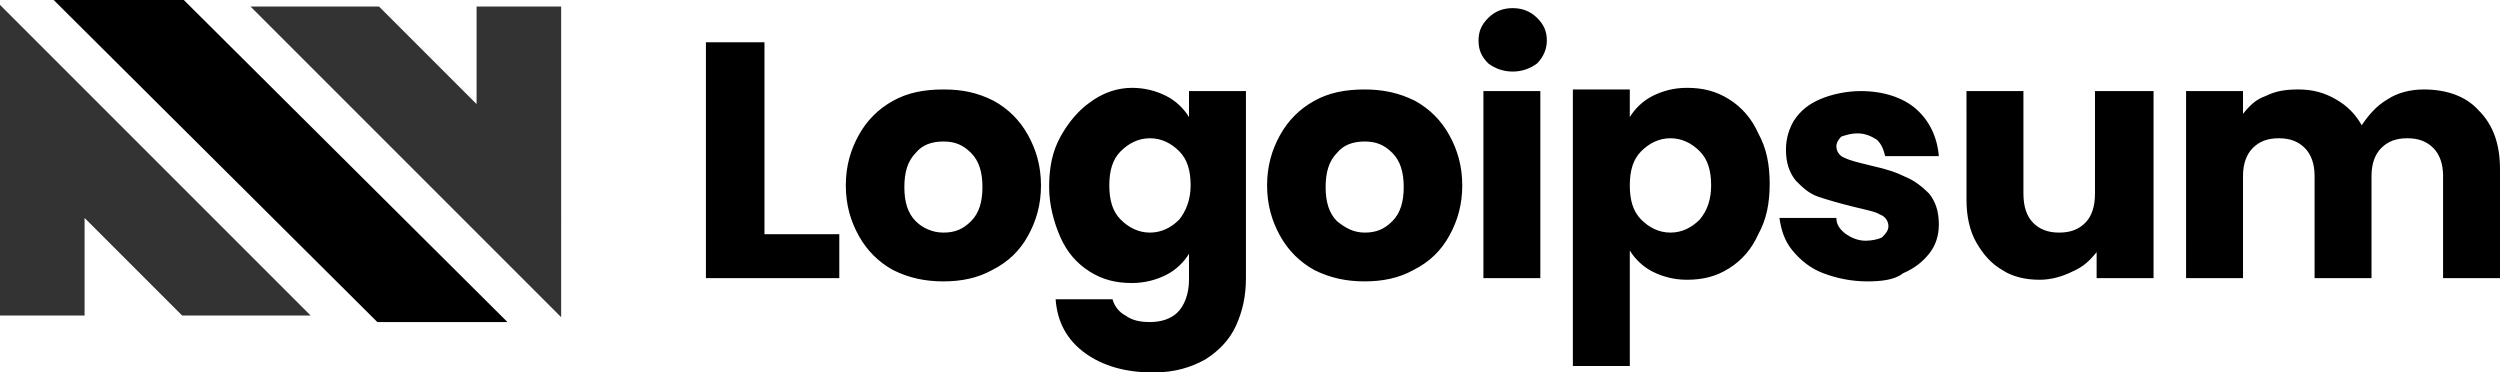<svg xmlns="http://www.w3.org/2000/svg" viewBox="0 0 153.7 22.9"><path d="m15.4.4 19.1 19.1V.4h-5.2v6l-6-6h-7.9ZM0 .3v19.1h5.2v-6l6 6h7.9L0 .3Z" opacity=".8"/><path d="M23.2 19.8h8L11.3 0h-8l19.9 19.8ZM47 14.4h4.6v2.7h-8.2V2.6H47v11.8Zm11 2.9c-1.1 0-2.1-.2-3.1-.7-.9-.5-1.6-1.2-2.1-2.1s-.8-1.9-.8-3.1.3-2.2.8-3.1c.5-.9 1.2-1.6 2.1-2.1.9-.5 1.9-.7 3.1-.7s2.1.2 3.1.7c.9.5 1.6 1.2 2.1 2.1.5.9.8 1.9.8 3.1s-.3 2.2-.8 3.1-1.2 1.6-2.2 2.1c-.9.5-1.9.7-3 .7Zm0-3c.7 0 1.2-.2 1.7-.7s.7-1.2.7-2.1-.2-1.6-.7-2.1-1-.7-1.7-.7-1.3.2-1.7.7c-.5.5-.7 1.2-.7 2.1s.2 1.6.7 2.1c.4.4 1 .7 1.7.7Zm11.6-8.9c.8 0 1.5.2 2.1.5s1.1.8 1.4 1.3V5.6h3.5v11.5c0 1.1-.2 2-.6 2.9s-1.1 1.6-1.9 2.1c-.9.5-1.9.8-3.2.8-1.7 0-3.1-.4-4.2-1.2-1.1-.8-1.7-1.9-1.8-3.3h3.5c.1.4.4.8.8 1 .4.3.9.4 1.5.4.7 0 1.3-.2 1.7-.6.4-.4.7-1.1.7-2v-1.6c-.3.5-.8 1-1.4 1.3s-1.3.5-2.1.5c-1 0-1.8-.2-2.6-.7-.8-.5-1.4-1.2-1.8-2.1s-.7-2-.7-3.1c0-1.2.2-2.2.7-3.1.5-.9 1.1-1.6 1.8-2.1.8-.6 1.7-.9 2.6-.9Zm3.6 6c0-.9-.2-1.6-.7-2.1s-1.1-.8-1.8-.8-1.3.3-1.8.8-.7 1.2-.7 2.1.2 1.6.7 2.1 1.1.8 1.8.8 1.3-.3 1.8-.8c.4-.5.7-1.2.7-2.1Zm10.7 5.9c-1.1 0-2.1-.2-3.1-.7-.9-.5-1.6-1.2-2.1-2.1s-.8-1.9-.8-3.1.3-2.2.8-3.1c.5-.9 1.2-1.6 2.1-2.1s1.9-.7 3.1-.7c1.1 0 2.1.2 3.1.7.9.5 1.6 1.2 2.1 2.1.5.9.8 1.9.8 3.1s-.3 2.2-.8 3.1-1.2 1.6-2.2 2.1c-.9.5-1.9.7-3 .7Zm0-3c.7 0 1.2-.2 1.7-.7s.7-1.2.7-2.1-.2-1.6-.7-2.1-1-.7-1.7-.7-1.3.2-1.7.7c-.5.5-.7 1.2-.7 2.1s.2 1.6.7 2.1c.5.4 1 .7 1.7.7ZM93 4.4c-.6 0-1.1-.2-1.5-.5-.4-.4-.6-.8-.6-1.4s.2-1 .6-1.4.9-.6 1.5-.6 1.1.2 1.5.6.6.8.6 1.4c0 .5-.2 1-.6 1.4-.4.3-.9.5-1.5.5Zm1.7 1.2v11.5h-3.5V5.6h3.5Zm5.5 1.6c.3-.5.8-1 1.4-1.3s1.3-.5 2.1-.5c1 0 1.8.2 2.6.7.8.5 1.4 1.2 1.8 2.1.5.9.7 1.9.7 3.1s-.2 2.2-.7 3.1c-.4.9-1 1.6-1.8 2.1s-1.6.7-2.6.7c-.8 0-1.5-.2-2.1-.5s-1.1-.8-1.4-1.3v7.1h-3.5v-17h3.5v1.7Zm5 4.2c0-.9-.2-1.6-.7-2.1s-1.1-.8-1.8-.8-1.3.3-1.8.8-.7 1.2-.7 2.1.2 1.6.7 2.1 1.1.8 1.8.8 1.3-.3 1.8-.8c.5-.6.7-1.3.7-2.1Zm9.6 5.9c-1 0-1.9-.2-2.7-.5-.8-.3-1.4-.8-1.9-1.4s-.7-1.3-.8-2h3.5c0 .4.2.7.6 1 .3.2.7.4 1.2.4.4 0 .8-.1 1-.2.2-.2.4-.4.4-.7s-.2-.6-.5-.7c-.3-.2-.9-.3-1.7-.5-.8-.2-1.5-.4-2.1-.6s-1-.6-1.4-1c-.4-.5-.6-1.1-.6-1.9 0-.7.2-1.3.5-1.8.4-.6.9-1 1.6-1.3s1.6-.5 2.5-.5c1.4 0 2.6.4 3.4 1.1.8.7 1.3 1.7 1.4 2.9h-3.3c-.1-.4-.2-.7-.5-1-.3-.2-.7-.4-1.2-.4-.4 0-.7.1-1 .2-.2.2-.3.4-.3.6 0 .3.2.6.5.7.4.2.9.3 1.7.5.9.2 1.5.4 2.1.7.5.2 1 .6 1.4 1 .4.5.6 1.1.6 1.9 0 .7-.2 1.3-.6 1.8s-.9.9-1.6 1.2c-.5.4-1.3.5-2.2.5Zm17.6-11.7v11.5h-3.5v-1.6c-.4.5-.8.9-1.5 1.2-.6.3-1.3.5-2 .5-.9 0-1.7-.2-2.3-.6-.7-.4-1.2-1-1.6-1.7s-.6-1.6-.6-2.6V5.6h3.5v6.3c0 .8.2 1.4.6 1.8s.9.6 1.6.6 1.2-.2 1.6-.6c.4-.4.6-1 .6-1.8V5.6h3.6Zm16.6-.1c1.4 0 2.6.4 3.4 1.3.9.9 1.3 2.1 1.3 3.6v6.7h-3.5v-6.3c0-.7-.2-1.3-.6-1.7-.4-.4-.9-.6-1.6-.6s-1.2.2-1.6.6c-.4.4-.6 1-.6 1.7v6.3h-3.5v-6.3c0-.7-.2-1.3-.6-1.7-.4-.4-.9-.6-1.6-.6s-1.2.2-1.6.6c-.4.4-.6 1-.6 1.7v6.3h-3.5V5.6h3.5V7c.4-.5.8-.9 1.4-1.1.6-.3 1.2-.4 2-.4.9 0 1.6.2 2.3.6.7.4 1.2.9 1.6 1.6.4-.6.9-1.2 1.6-1.6.6-.4 1.4-.6 2.2-.6Z"/></svg>